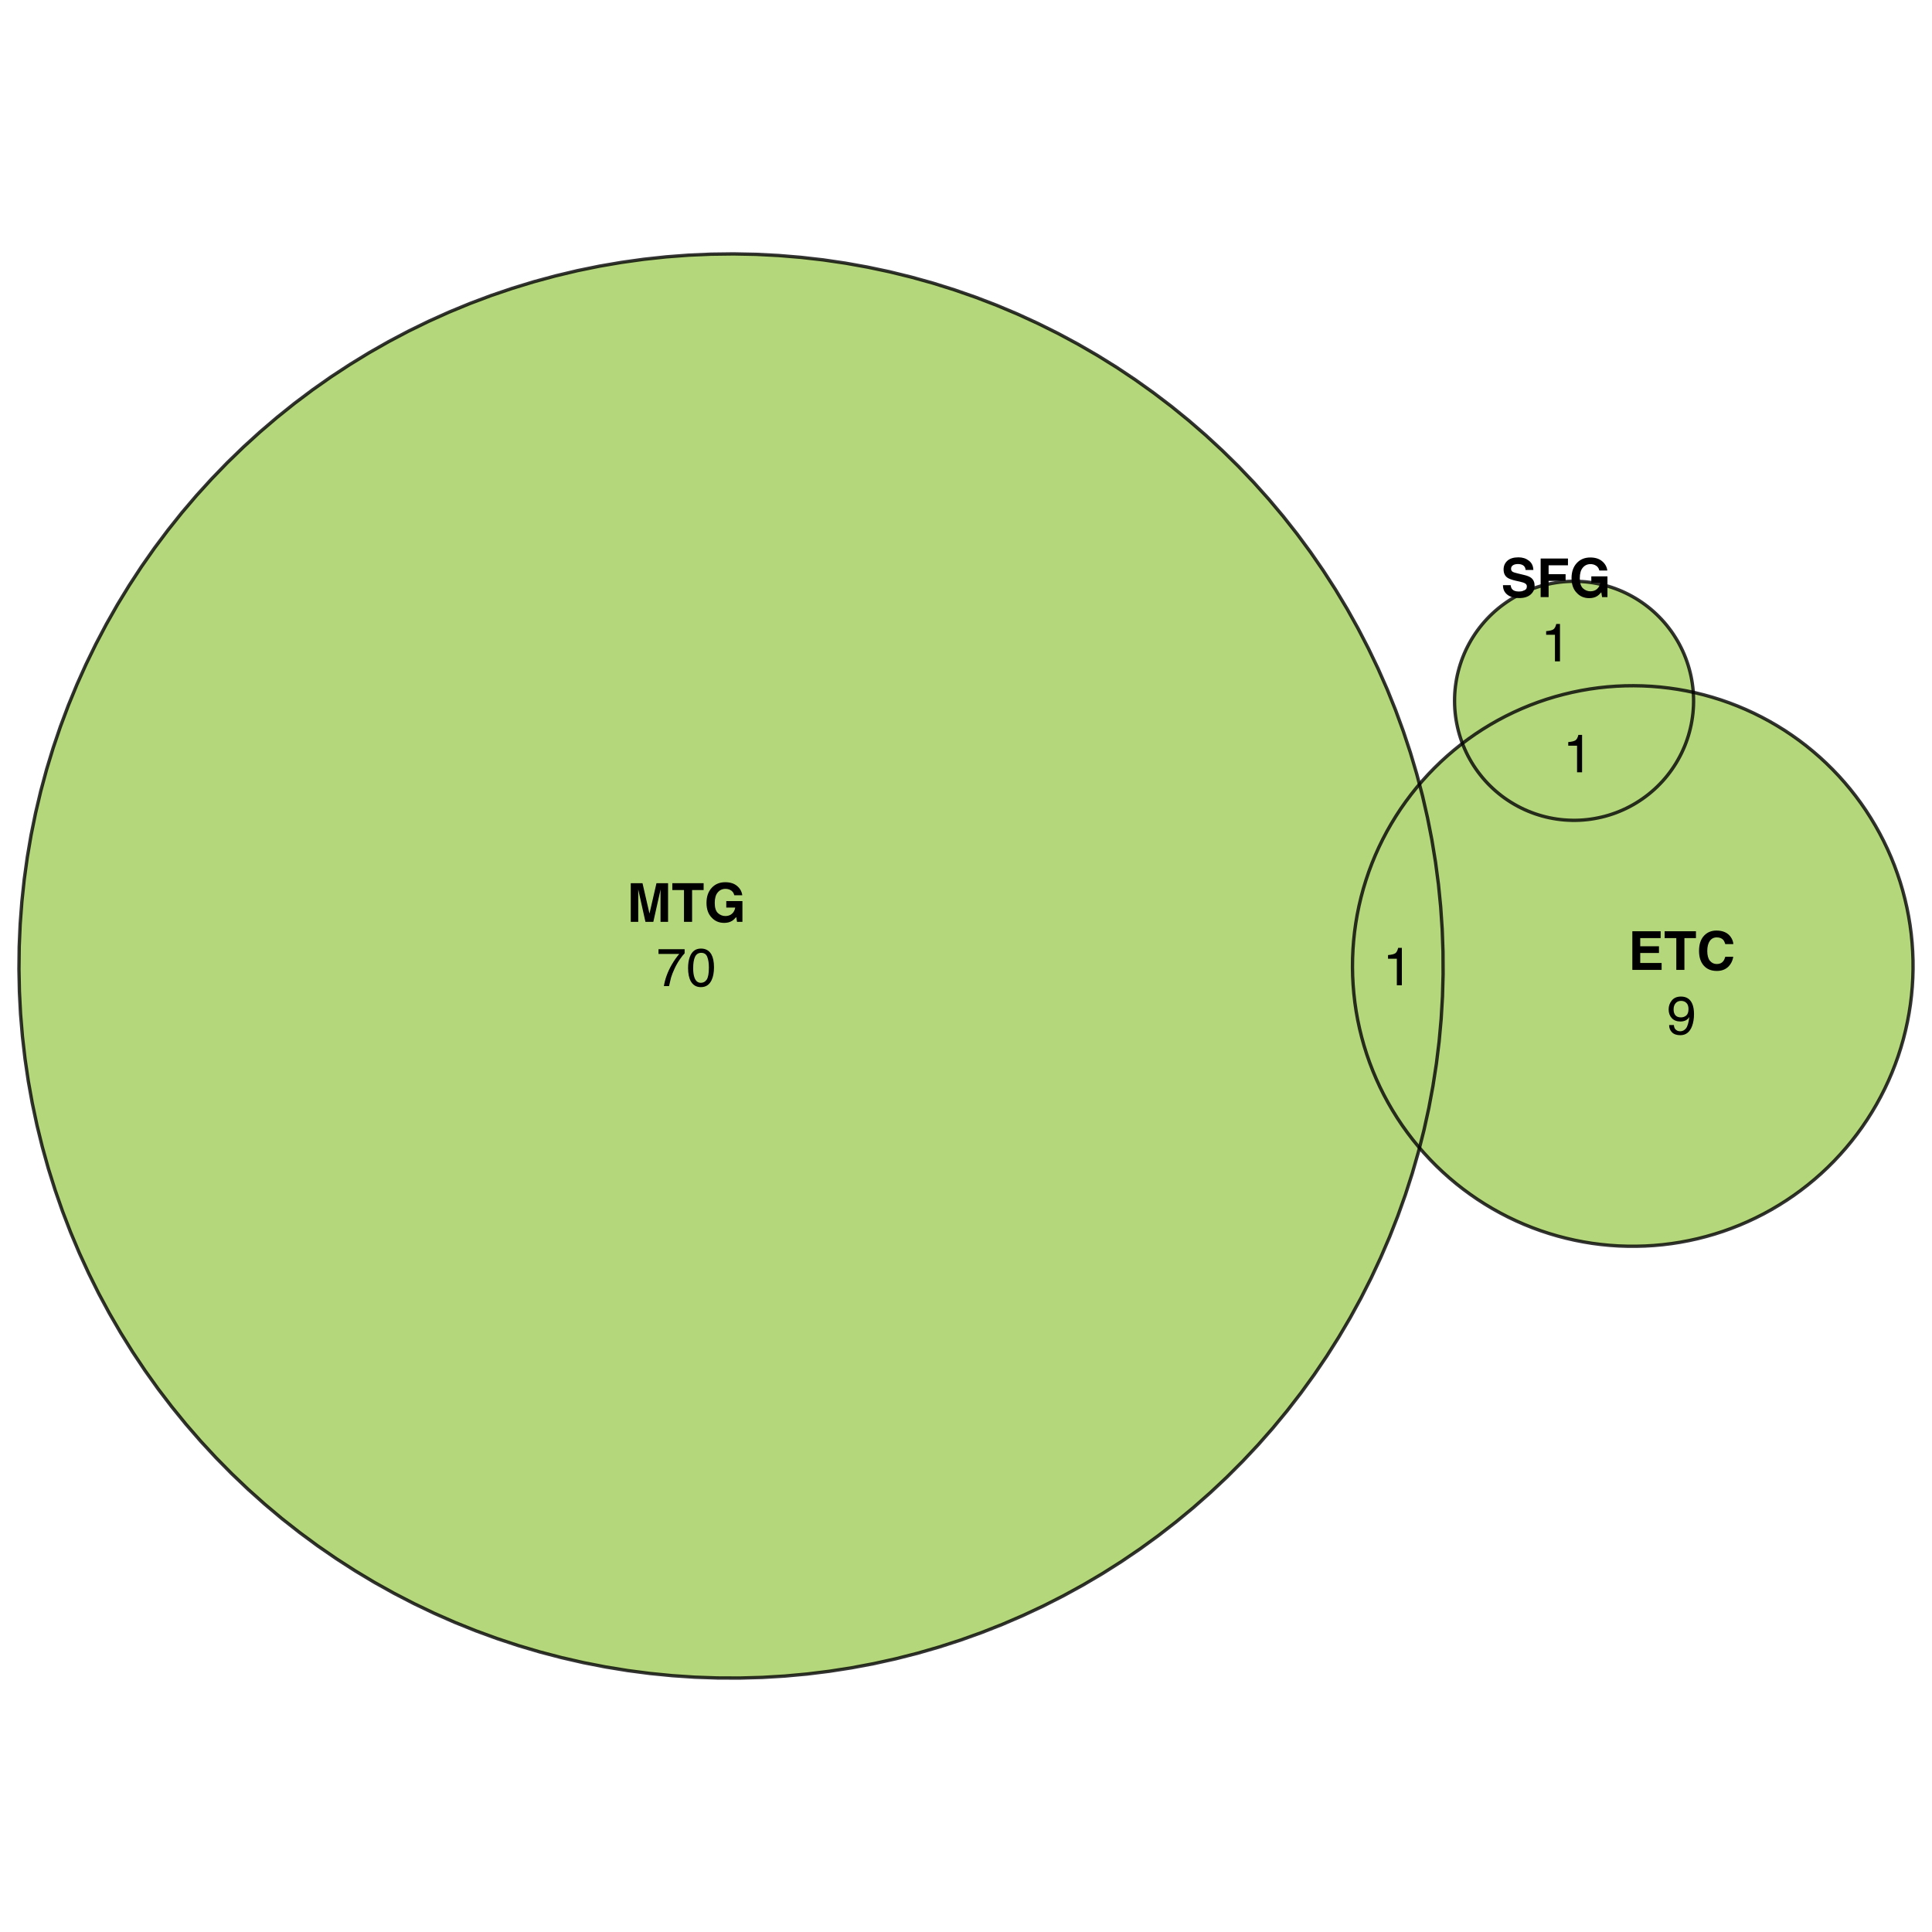 <?xml version="1.0" encoding="UTF-8"?>
<svg xmlns="http://www.w3.org/2000/svg" xmlns:xlink="http://www.w3.org/1999/xlink" width="432pt" height="432pt" viewBox="0 0 432 432" version="1.1">
<defs>
<g>
<symbol overflow="visible" id="glyph0-0">
<path style="stroke:none;" d="M 0.906 -8.641 L 7.859 -8.641 L 7.859 0 L 0.906 0 Z M 6.781 -1.078 L 6.781 -7.562 L 1.984 -7.562 L 1.984 -1.078 Z M 6.781 -1.078 "/>
</symbol>
<symbol overflow="visible" id="glyph0-1">
<path style="stroke:none;" d="M 2.562 0 L 0.891 0 L 0.891 -8.641 L 3.516 -8.641 L 5.078 -1.844 L 6.641 -8.641 L 9.234 -8.641 L 9.234 0 L 7.547 0 L 7.547 -5.844 C 7.547 -6.008 7.547 -6.242 7.547 -6.547 C 7.555 -6.848 7.562 -7.082 7.562 -7.25 L 5.938 0 L 4.172 0 L 2.562 -7.25 C 2.562 -7.082 2.562 -6.848 2.562 -6.547 C 2.562 -6.242 2.562 -6.008 2.562 -5.844 Z M 2.562 0 "/>
</symbol>
<symbol overflow="visible" id="glyph0-2">
<path style="stroke:none;" d="M 7.188 -8.641 L 7.188 -7.109 L 4.609 -7.109 L 4.609 0 L 2.797 0 L 2.797 -7.109 L 0.188 -7.109 L 0.188 -8.641 Z M 7.188 -8.641 "/>
</symbol>
<symbol overflow="visible" id="glyph0-3">
<path style="stroke:none;" d="M 6.219 -0.219 C 5.738 0.082 5.148 0.234 4.453 0.234 C 3.305 0.234 2.367 -0.164 1.641 -0.969 C 0.879 -1.758 0.5 -2.848 0.5 -4.234 C 0.5 -5.629 0.883 -6.75 1.656 -7.594 C 2.426 -8.438 3.441 -8.859 4.703 -8.859 C 5.805 -8.859 6.688 -8.578 7.344 -8.016 C 8.008 -7.461 8.395 -6.77 8.5 -5.938 L 6.719 -5.938 C 6.582 -6.531 6.25 -6.941 5.719 -7.172 C 5.426 -7.305 5.098 -7.375 4.734 -7.375 C 4.035 -7.375 3.461 -7.109 3.016 -6.578 C 2.566 -6.055 2.344 -5.27 2.344 -4.219 C 2.344 -3.156 2.582 -2.398 3.062 -1.953 C 3.551 -1.516 4.102 -1.297 4.719 -1.297 C 5.32 -1.297 5.816 -1.469 6.203 -1.812 C 6.598 -2.164 6.836 -2.625 6.922 -3.188 L 4.922 -3.188 L 4.922 -4.641 L 8.531 -4.641 L 8.531 0 L 7.328 0 L 7.156 -1.078 C 6.801 -0.672 6.488 -0.383 6.219 -0.219 Z M 6.219 -0.219 "/>
</symbol>
<symbol overflow="visible" id="glyph0-4">
<path style="stroke:none;" d="M 6.922 -3.781 L 2.734 -3.781 L 2.734 -1.547 L 7.516 -1.547 L 7.516 0 L 0.969 0 L 0.969 -8.641 L 7.297 -8.641 L 7.297 -7.109 L 2.734 -7.109 L 2.734 -5.281 L 6.922 -5.281 Z M 6.922 -3.781 "/>
</symbol>
<symbol overflow="visible" id="glyph0-5">
<path style="stroke:none;" d="M 7.016 -0.641 C 6.367 -0.055 5.539 0.234 4.531 0.234 C 3.289 0.234 2.316 -0.16 1.609 -0.953 C 0.898 -1.754 0.547 -2.852 0.547 -4.25 C 0.547 -5.758 0.945 -6.922 1.75 -7.734 C 2.457 -8.441 3.352 -8.797 4.438 -8.797 C 5.883 -8.797 6.945 -8.32 7.625 -7.375 C 8 -6.832 8.195 -6.297 8.219 -5.766 L 6.422 -5.766 C 6.297 -6.172 6.145 -6.484 5.969 -6.703 C 5.633 -7.078 5.145 -7.266 4.5 -7.266 C 3.844 -7.266 3.328 -7 2.953 -6.469 C 2.578 -5.938 2.391 -5.188 2.391 -4.219 C 2.391 -3.25 2.586 -2.52 2.984 -2.031 C 3.391 -1.551 3.898 -1.312 4.516 -1.312 C 5.148 -1.312 5.629 -1.52 5.953 -1.938 C 6.141 -2.164 6.297 -2.5 6.422 -2.938 L 8.203 -2.938 C 8.047 -2 7.648 -1.234 7.016 -0.641 Z M 7.016 -0.641 "/>
</symbol>
<symbol overflow="visible" id="glyph0-6">
<path style="stroke:none;" d="M 4.047 -1.25 C 4.473 -1.25 4.82 -1.297 5.094 -1.391 C 5.594 -1.566 5.844 -1.898 5.844 -2.391 C 5.844 -2.672 5.719 -2.891 5.469 -3.047 C 5.219 -3.203 4.828 -3.336 4.297 -3.453 L 3.375 -3.656 C 2.477 -3.863 1.859 -4.086 1.516 -4.328 C 0.93 -4.723 0.641 -5.344 0.641 -6.188 C 0.641 -6.969 0.922 -7.613 1.484 -8.125 C 2.047 -8.633 2.875 -8.891 3.969 -8.891 C 4.875 -8.891 5.645 -8.645 6.281 -8.156 C 6.926 -7.676 7.266 -6.977 7.297 -6.062 L 5.562 -6.062 C 5.531 -6.582 5.305 -6.953 4.891 -7.172 C 4.609 -7.316 4.258 -7.391 3.844 -7.391 C 3.375 -7.391 3 -7.297 2.719 -7.109 C 2.445 -6.922 2.312 -6.66 2.312 -6.328 C 2.312 -6.016 2.445 -5.781 2.719 -5.625 C 2.895 -5.531 3.27 -5.414 3.844 -5.281 L 5.328 -4.922 C 5.984 -4.766 6.477 -4.555 6.812 -4.297 C 7.32 -3.891 7.578 -3.301 7.578 -2.531 C 7.578 -1.738 7.273 -1.082 6.672 -0.562 C 6.066 -0.039 5.219 0.219 4.125 0.219 C 3 0.219 2.113 -0.035 1.469 -0.547 C 0.82 -1.055 0.5 -1.766 0.5 -2.672 L 2.219 -2.672 C 2.27 -2.273 2.379 -1.977 2.547 -1.781 C 2.836 -1.426 3.336 -1.25 4.047 -1.25 Z M 4.047 -1.25 "/>
</symbol>
<symbol overflow="visible" id="glyph0-7">
<path style="stroke:none;" d="M 7.031 -7.109 L 2.703 -7.109 L 2.703 -5.125 L 6.5 -5.125 L 6.5 -3.625 L 2.703 -3.625 L 2.703 0 L 0.922 0 L 0.922 -8.625 L 7.031 -8.625 Z M 7.031 -7.109 "/>
</symbol>
<symbol overflow="visible" id="glyph1-0">
<path style="stroke:none;" d="M 0.391 0 L 0.391 -8.609 L 7.219 -8.609 L 7.219 0 Z M 6.141 -1.078 L 6.141 -7.531 L 1.469 -7.531 L 1.469 -1.078 Z M 6.141 -1.078 "/>
</symbol>
<symbol overflow="visible" id="glyph1-1">
<path style="stroke:none;" d="M 6.281 -8.25 L 6.281 -7.328 C 6.008 -7.066 5.648 -6.613 5.203 -5.969 C 4.754 -5.32 4.359 -4.625 4.016 -3.875 C 3.672 -3.133 3.41 -2.469 3.234 -1.875 C 3.129 -1.488 2.984 -0.863 2.797 0 L 1.641 0 C 1.898 -1.602 2.484 -3.195 3.391 -4.781 C 3.93 -5.707 4.492 -6.508 5.078 -7.188 L 0.438 -7.188 L 0.438 -8.25 Z M 6.281 -8.25 "/>
</symbol>
<symbol overflow="visible" id="glyph1-2">
<path style="stroke:none;" d="M 3.25 -8.391 C 4.332 -8.391 5.117 -7.941 5.609 -7.047 C 5.984 -6.359 6.172 -5.41 6.172 -4.203 C 6.172 -3.066 6 -2.125 5.656 -1.375 C 5.164 -0.301 4.359 0.234 3.234 0.234 C 2.234 0.234 1.484 -0.203 0.984 -1.078 C 0.578 -1.816 0.375 -2.801 0.375 -4.031 C 0.375 -4.977 0.5 -5.797 0.75 -6.484 C 1.207 -7.754 2.039 -8.391 3.25 -8.391 Z M 3.234 -0.734 C 3.785 -0.734 4.223 -0.973 4.547 -1.453 C 4.867 -1.941 5.031 -2.848 5.031 -4.172 C 5.031 -5.117 4.91 -5.898 4.672 -6.516 C 4.441 -7.129 3.988 -7.438 3.312 -7.438 C 2.688 -7.438 2.227 -7.145 1.938 -6.562 C 1.656 -5.977 1.516 -5.117 1.516 -3.984 C 1.516 -3.129 1.609 -2.441 1.797 -1.922 C 2.078 -1.129 2.555 -0.734 3.234 -0.734 Z M 3.234 -0.734 "/>
</symbol>
<symbol overflow="visible" id="glyph1-3">
<path style="stroke:none;" d="M 1.594 -2.031 C 1.625 -1.445 1.848 -1.047 2.266 -0.828 C 2.484 -0.703 2.727 -0.641 3 -0.641 C 3.5 -0.641 3.926 -0.848 4.281 -1.266 C 4.633 -1.691 4.891 -2.547 5.047 -3.828 C 4.805 -3.461 4.516 -3.203 4.172 -3.047 C 3.828 -2.898 3.453 -2.828 3.047 -2.828 C 2.242 -2.828 1.602 -3.078 1.125 -3.578 C 0.656 -4.086 0.422 -4.738 0.422 -5.531 C 0.422 -6.289 0.656 -6.957 1.125 -7.531 C 1.594 -8.113 2.281 -8.406 3.188 -8.406 C 4.406 -8.406 5.25 -7.852 5.719 -6.75 C 5.969 -6.145 6.094 -5.391 6.094 -4.484 C 6.094 -3.453 5.941 -2.539 5.641 -1.75 C 5.129 -0.426 4.258 0.234 3.031 0.234 C 2.219 0.234 1.598 0.02 1.172 -0.406 C 0.742 -0.844 0.531 -1.383 0.531 -2.031 Z M 3.188 -3.75 C 3.613 -3.75 4 -3.883 4.344 -4.156 C 4.688 -4.438 4.859 -4.922 4.859 -5.609 C 4.859 -6.223 4.703 -6.68 4.391 -6.984 C 4.078 -7.285 3.68 -7.438 3.203 -7.438 C 2.691 -7.438 2.285 -7.266 1.984 -6.922 C 1.68 -6.578 1.531 -6.113 1.531 -5.531 C 1.531 -4.988 1.66 -4.555 1.922 -4.234 C 2.191 -3.91 2.613 -3.75 3.188 -3.75 Z M 3.188 -3.75 "/>
</symbol>
<symbol overflow="visible" id="glyph1-4">
<path style="stroke:none;" d="M 1.156 -5.938 L 1.156 -6.75 C 1.914 -6.82 2.441 -6.945 2.734 -7.125 C 3.035 -7.301 3.266 -7.711 3.422 -8.359 L 4.25 -8.359 L 4.25 0 L 3.125 0 L 3.125 -5.938 Z M 1.156 -5.938 "/>
</symbol>
</g>
</defs>
<g id="surface3276">
<rect x="0" y="0" width="432" height="432" style="fill:rgb(100%,100%,100%);fill-opacity:1;stroke:none;"/>
<path style=" stroke:none;fill-rule:nonzero;fill:rgb(63.529%,80.392%,35.294%);fill-opacity:0.8;" d="M 170.438 375.074 L 175.457 374.773 L 180.465 374.316 L 185.453 373.699 L 190.422 372.926 L 195.359 372 L 200.27 370.914 L 205.141 369.676 L 209.973 368.281 L 214.758 366.738 L 219.488 365.043 L 224.168 363.199 L 228.781 361.211 L 233.336 359.078 L 237.816 356.801 L 242.223 354.383 L 246.555 351.828 L 250.801 349.137 L 254.961 346.312 L 259.027 343.359 L 263 340.277 L 266.875 337.074 L 270.645 333.75 L 274.309 330.309 L 277.863 326.75 L 281.301 323.086 L 284.621 319.312 L 287.824 315.434 L 290.902 311.461 L 293.852 307.387 L 296.672 303.227 L 299.359 298.977 L 301.91 294.648 L 304.324 290.238 L 306.598 285.754 L 308.727 281.199 L 310.715 276.582 L 312.551 271.902 L 314.242 267.168 L 315.781 262.383 L 317.172 257.551 L 317.398 256.652 L 317.117 256.328 L 315.867 254.793 L 314.668 253.219 L 313.516 251.609 L 312.418 249.961 L 311.371 248.281 L 310.379 246.57 L 309.441 244.828 L 308.559 243.059 L 307.734 241.258 L 306.965 239.438 L 306.254 237.59 L 305.602 235.723 L 305.008 233.832 L 304.477 231.926 L 304.004 230.008 L 303.59 228.07 L 303.242 226.125 L 302.953 224.164 L 302.727 222.199 L 302.562 220.227 L 302.457 218.25 L 302.418 216.273 L 302.441 214.297 L 302.527 212.316 L 302.676 210.344 L 302.883 208.379 L 303.156 206.418 L 303.488 204.465 L 303.883 202.527 L 304.34 200.602 L 304.855 198.691 L 305.434 196.801 L 306.066 194.926 L 306.762 193.074 L 307.516 191.242 L 308.324 189.438 L 309.191 187.66 L 310.113 185.906 L 311.094 184.188 L 312.125 182.5 L 313.207 180.844 L 314.344 179.223 L 315.531 177.641 L 316.766 176.094 L 317.395 175.355 L 316.801 173.109 L 315.371 168.289 L 313.789 163.516 L 312.059 158.797 L 310.18 154.137 L 308.152 149.535 L 305.98 145 L 303.668 140.535 L 301.219 136.148 L 298.629 131.84 L 295.902 127.613 L 293.047 123.477 L 290.062 119.434 L 286.949 115.484 L 283.715 111.637 L 280.363 107.891 L 276.891 104.254 L 273.305 100.73 L 269.613 97.32 L 265.812 94.027 L 261.91 90.855 L 257.91 87.812 L 253.816 84.895 L 249.633 82.105 L 245.363 79.453 L 241.012 76.938 L 236.586 74.559 L 232.082 72.32 L 227.512 70.223 L 222.879 68.273 L 218.188 66.473 L 213.438 64.82 L 208.641 63.316 L 203.797 61.969 L 198.914 60.77 L 193.996 59.73 L 189.051 58.844 L 184.074 58.113 L 179.082 57.543 L 174.07 57.129 L 169.051 56.871 L 164.023 56.773 L 158.996 56.836 L 153.973 57.055 L 148.961 57.434 L 143.965 57.973 L 138.984 58.668 L 134.031 59.516 L 129.105 60.523 L 124.215 61.688 L 119.363 63.004 L 114.555 64.473 L 109.793 66.09 L 105.09 67.859 L 100.441 69.777 L 95.855 71.84 L 91.34 74.043 L 86.895 76.391 L 82.523 78.879 L 78.238 81.504 L 74.031 84.258 L 69.918 87.148 L 65.898 90.164 L 61.973 93.309 L 58.152 96.574 L 54.434 99.957 L 50.824 103.457 L 47.328 107.07 L 43.945 110.789 L 40.684 114.613 L 37.547 118.543 L 34.531 122.566 L 31.648 126.68 L 28.895 130.887 L 26.273 135.176 L 23.789 139.547 L 21.445 143.996 L 19.242 148.516 L 17.184 153.102 L 15.273 157.75 L 13.508 162.457 L 11.891 167.219 L 10.426 172.027 L 9.117 176.879 L 7.957 181.773 L 6.953 186.699 L 6.109 191.652 L 5.418 196.633 L 4.887 201.633 L 4.512 206.645 L 4.293 211.668 L 4.238 216.695 L 4.34 221.723 L 4.598 226.742 L 5.016 231.75 L 5.594 236.746 L 6.324 241.719 L 7.215 246.668 L 8.262 251.582 L 9.465 256.465 L 10.816 261.305 L 12.324 266.102 L 13.98 270.848 L 15.785 275.539 L 17.738 280.172 L 19.84 284.742 L 22.078 289.242 L 24.461 293.668 L 26.984 298.016 L 29.641 302.285 L 32.43 306.465 L 35.352 310.559 L 38.402 314.555 L 41.574 318.453 L 44.871 322.25 L 48.285 325.941 L 51.812 329.523 L 55.449 332.988 L 59.199 336.34 L 63.047 339.574 L 67 342.68 L 71.047 345.664 L 75.188 348.516 L 79.414 351.238 L 83.727 353.824 L 88.117 356.27 L 92.582 358.578 L 97.117 360.746 L 101.719 362.77 L 106.383 364.645 L 111.105 366.371 L 115.879 367.949 L 120.699 369.375 L 125.562 370.648 L 130.461 371.77 L 135.398 372.734 L 140.359 373.543 L 145.344 374.191 L 150.348 374.684 L 155.363 375.02 L 160.387 375.195 L 165.414 375.215 Z M 170.438 375.074 "/>
<path style=" stroke:none;fill-rule:nonzero;fill:rgb(63.529%,80.392%,35.294%);fill-opacity:0.8;" d="M 367.836 278.613 L 369.812 278.496 L 371.785 278.316 L 373.746 278.074 L 375.703 277.77 L 377.648 277.402 L 379.578 276.977 L 381.496 276.488 L 383.398 275.941 L 385.281 275.332 L 387.145 274.664 L 388.984 273.941 L 390.801 273.156 L 392.594 272.316 L 394.359 271.422 L 396.094 270.469 L 397.797 269.461 L 399.469 268.402 L 401.105 267.293 L 402.707 266.129 L 404.27 264.918 L 405.797 263.656 L 407.281 262.348 L 408.723 260.992 L 410.121 259.594 L 411.473 258.148 L 412.781 256.664 L 414.043 255.137 L 415.254 253.574 L 416.414 251.973 L 417.523 250.332 L 418.582 248.66 L 419.586 246.957 L 420.535 245.219 L 421.43 243.457 L 422.27 241.664 L 423.051 239.844 L 423.773 238.004 L 424.441 236.141 L 425.047 234.258 L 425.594 232.355 L 426.078 230.438 L 426.504 228.504 L 426.867 226.559 L 427.172 224.605 L 427.41 222.641 L 427.59 220.668 L 427.707 218.695 L 427.762 216.715 L 427.754 214.738 L 427.68 212.758 L 427.547 210.785 L 427.352 208.816 L 427.094 206.855 L 426.773 204.902 L 426.395 202.961 L 425.949 201.031 L 425.449 199.117 L 424.887 197.219 L 424.262 195.344 L 423.582 193.484 L 422.84 191.648 L 422.043 189.84 L 421.188 188.055 L 420.277 186.297 L 419.312 184.57 L 418.293 182.875 L 417.223 181.211 L 416.098 179.582 L 414.922 177.988 L 413.699 176.438 L 412.426 174.922 L 411.105 173.445 L 409.738 172.016 L 408.328 170.629 L 406.875 169.285 L 405.379 167.992 L 403.844 166.742 L 402.27 165.543 L 400.656 164.395 L 399.012 163.297 L 397.328 162.254 L 395.617 161.262 L 393.875 160.328 L 392.102 159.445 L 390.301 158.621 L 388.48 157.855 L 386.633 157.145 L 384.762 156.492 L 382.875 155.902 L 380.969 155.371 L 379.047 154.898 L 378.617 154.809 L 378.652 155.32 L 378.684 156.164 L 378.688 157.008 L 378.664 157.852 L 378.613 158.691 L 378.539 159.535 L 378.434 160.371 L 378.305 161.203 L 378.152 162.035 L 377.969 162.859 L 377.762 163.676 L 377.531 164.488 L 377.27 165.289 L 376.988 166.086 L 376.68 166.871 L 376.344 167.645 L 375.988 168.41 L 375.605 169.16 L 375.199 169.902 L 374.773 170.629 L 374.32 171.344 L 373.848 172.039 L 373.352 172.723 L 372.836 173.391 L 372.301 174.043 L 371.742 174.676 L 371.164 175.289 L 370.57 175.887 L 369.953 176.465 L 369.32 177.023 L 368.672 177.562 L 368.004 178.078 L 367.32 178.574 L 366.621 179.047 L 365.91 179.5 L 365.184 179.93 L 364.445 180.332 L 363.691 180.715 L 362.926 181.074 L 362.152 181.406 L 361.367 181.719 L 360.574 182 L 359.77 182.262 L 358.961 182.496 L 358.141 182.703 L 357.316 182.883 L 356.488 183.039 L 355.656 183.172 L 354.816 183.273 L 353.977 183.352 L 353.137 183.402 L 352.293 183.426 L 351.449 183.422 L 350.605 183.391 L 349.762 183.336 L 348.922 183.254 L 348.086 183.145 L 347.254 183.008 L 346.426 182.848 L 345.602 182.66 L 344.789 182.445 L 343.977 182.203 L 343.176 181.941 L 342.383 181.648 L 341.602 181.336 L 340.828 180.996 L 340.066 180.633 L 339.32 180.246 L 338.582 179.832 L 337.859 179.398 L 337.148 178.941 L 336.453 178.465 L 335.773 177.965 L 335.113 177.441 L 334.465 176.898 L 333.836 176.336 L 333.227 175.754 L 332.633 175.156 L 332.059 174.535 L 331.508 173.898 L 330.977 173.242 L 330.465 172.574 L 329.973 171.887 L 329.504 171.184 L 329.059 170.469 L 328.637 169.738 L 328.234 168.996 L 327.859 168.238 L 327.508 167.473 L 327.18 166.695 L 327.004 166.234 L 326.688 166.469 L 325.145 167.707 L 323.641 168.992 L 322.176 170.324 L 320.758 171.703 L 319.379 173.125 L 318.051 174.59 L 317.395 175.355 L 318.082 177.973 L 319.203 182.871 L 320.172 187.805 L 320.984 192.766 L 321.641 197.75 L 322.137 202.75 L 322.477 207.77 L 322.656 212.793 L 322.68 217.82 L 322.543 222.844 L 322.246 227.863 L 321.793 232.871 L 321.18 237.859 L 320.41 242.828 L 319.488 247.77 L 318.406 252.68 L 317.398 256.652 L 318.414 257.82 L 319.758 259.273 L 321.145 260.684 L 322.578 262.047 L 324.051 263.367 L 325.566 264.641 L 327.121 265.863 L 328.715 267.035 L 330.344 268.16 L 332.008 269.23 L 333.707 270.25 L 335.434 271.211 L 337.191 272.121 L 338.977 272.973 L 340.789 273.77 L 342.625 274.508 L 344.484 275.188 L 346.363 275.809 L 348.258 276.371 L 350.172 276.871 L 352.102 277.312 L 354.043 277.691 L 355.996 278.012 L 357.961 278.266 L 359.93 278.461 L 361.902 278.594 L 363.883 278.66 L 365.859 278.668 Z M 367.836 278.613 "/>
<path style=" stroke:none;fill-rule:nonzero;fill:rgb(63.529%,80.392%,35.294%);fill-opacity:0.8;" d="M 328.273 165.281 L 329.891 164.145 L 331.547 163.059 L 333.234 162.027 L 334.953 161.047 L 336.703 160.125 L 338.48 159.258 L 340.285 158.445 L 342.113 157.691 L 343.969 156.992 L 345.84 156.355 L 347.734 155.777 L 349.645 155.262 L 351.566 154.805 L 353.508 154.406 L 355.457 154.07 L 357.418 153.797 L 359.383 153.586 L 361.355 153.438 L 363.336 153.352 L 365.312 153.328 L 367.289 153.367 L 369.266 153.465 L 371.238 153.629 L 373.207 153.855 L 375.164 154.141 L 377.109 154.488 L 378.617 154.809 L 378.598 154.48 L 378.512 153.641 L 378.402 152.801 L 378.266 151.969 L 378.105 151.141 L 377.914 150.32 L 377.699 149.504 L 377.461 148.695 L 377.195 147.895 L 376.906 147.102 L 376.59 146.32 L 376.25 145.547 L 375.883 144.785 L 375.496 144.035 L 375.086 143.301 L 374.648 142.578 L 374.191 141.867 L 373.715 141.172 L 373.211 140.496 L 372.691 139.832 L 372.148 139.188 L 371.586 138.559 L 371 137.949 L 370.398 137.355 L 369.781 136.785 L 369.145 136.23 L 368.488 135.699 L 367.816 135.188 L 367.129 134.699 L 366.426 134.23 L 365.711 133.785 L 364.98 133.363 L 364.238 132.965 L 363.48 132.586 L 362.715 132.234 L 361.938 131.91 L 361.148 131.605 L 360.352 131.328 L 359.547 131.078 L 358.734 130.852 L 357.914 130.648 L 357.09 130.473 L 356.258 130.324 L 355.426 130.203 L 354.586 130.105 L 353.746 130.039 L 352.902 129.996 L 352.059 129.98 L 351.215 129.988 L 350.371 130.027 L 349.531 130.09 L 348.691 130.18 L 347.855 130.297 L 347.023 130.438 L 346.199 130.609 L 345.379 130.805 L 344.562 131.023 L 343.754 131.27 L 342.957 131.543 L 342.168 131.84 L 341.387 132.16 L 340.617 132.508 L 339.859 132.879 L 339.113 133.27 L 338.379 133.688 L 337.66 134.129 L 336.953 134.59 L 336.266 135.078 L 335.59 135.582 L 334.93 136.109 L 334.289 136.656 L 333.664 137.227 L 333.059 137.812 L 332.473 138.418 L 331.906 139.043 L 331.359 139.688 L 330.832 140.344 L 330.324 141.02 L 329.84 141.711 L 329.379 142.418 L 328.938 143.137 L 328.523 143.871 L 328.129 144.617 L 327.758 145.375 L 327.414 146.145 L 327.094 146.926 L 326.797 147.715 L 326.527 148.516 L 326.281 149.32 L 326.059 150.137 L 325.863 150.957 L 325.695 151.785 L 325.555 152.617 L 325.438 153.453 L 325.348 154.289 L 325.285 155.133 L 325.25 155.977 L 325.242 156.82 L 325.258 157.664 L 325.301 158.504 L 325.371 159.348 L 325.469 160.184 L 325.59 161.02 L 325.742 161.848 L 325.918 162.676 L 326.117 163.492 L 326.344 164.305 L 326.598 165.113 L 326.875 165.906 L 327.004 166.234 Z M 328.273 165.281 "/>
<path style=" stroke:none;fill-rule:nonzero;fill:rgb(63.529%,80.392%,35.294%);fill-opacity:0.8;" d="M 318.406 252.68 L 319.488 247.77 L 320.41 242.828 L 321.18 237.859 L 321.793 232.871 L 322.246 227.863 L 322.543 222.844 L 322.68 217.82 L 322.656 212.793 L 322.477 207.77 L 322.137 202.75 L 321.641 197.75 L 320.984 192.766 L 320.172 187.805 L 319.203 182.871 L 318.082 177.973 L 317.395 175.355 L 316.766 176.094 L 315.531 177.641 L 314.344 179.223 L 313.207 180.844 L 312.125 182.5 L 311.094 184.188 L 310.113 185.906 L 309.191 187.66 L 308.324 189.438 L 307.516 191.242 L 306.762 193.074 L 306.066 194.926 L 305.434 196.801 L 304.855 198.691 L 304.34 200.602 L 303.883 202.527 L 303.488 204.465 L 303.156 206.418 L 302.883 208.379 L 302.676 210.344 L 302.527 212.316 L 302.441 214.297 L 302.418 216.273 L 302.457 218.25 L 302.562 220.227 L 302.727 222.199 L 302.953 224.164 L 303.242 226.125 L 303.59 228.07 L 304.004 230.008 L 304.477 231.926 L 305.008 233.832 L 305.602 235.723 L 306.254 237.59 L 306.965 239.438 L 307.734 241.258 L 308.559 243.059 L 309.441 244.828 L 310.379 246.57 L 311.371 248.281 L 312.418 249.961 L 313.516 251.609 L 314.668 253.219 L 315.867 254.793 L 317.117 256.328 L 317.398 256.652 Z M 318.406 252.68 "/>
<path style=" stroke:none;fill-rule:nonzero;fill:rgb(63.529%,80.392%,35.294%);fill-opacity:0.8;" d="M 353.137 183.402 L 353.977 183.352 L 354.816 183.273 L 355.656 183.172 L 356.488 183.039 L 357.316 182.883 L 358.141 182.703 L 358.961 182.496 L 359.77 182.262 L 360.574 182 L 361.367 181.719 L 362.152 181.406 L 362.926 181.074 L 363.691 180.715 L 364.445 180.332 L 365.184 179.93 L 365.91 179.5 L 366.621 179.047 L 367.32 178.574 L 368.004 178.078 L 368.672 177.562 L 369.32 177.023 L 369.953 176.465 L 370.57 175.887 L 371.164 175.289 L 371.742 174.676 L 372.301 174.043 L 372.836 173.391 L 373.352 172.723 L 373.848 172.039 L 374.32 171.344 L 374.773 170.629 L 375.199 169.902 L 375.605 169.16 L 375.988 168.41 L 376.344 167.645 L 376.68 166.871 L 376.988 166.086 L 377.27 165.289 L 377.531 164.488 L 377.762 163.676 L 377.969 162.859 L 378.152 162.035 L 378.305 161.203 L 378.434 160.371 L 378.539 159.535 L 378.613 158.691 L 378.664 157.852 L 378.688 157.008 L 378.684 156.164 L 378.652 155.32 L 378.617 154.809 L 377.109 154.488 L 375.164 154.141 L 373.207 153.855 L 371.238 153.629 L 369.266 153.465 L 367.289 153.367 L 365.312 153.328 L 363.336 153.352 L 361.355 153.438 L 359.383 153.586 L 357.418 153.797 L 355.457 154.07 L 353.508 154.406 L 351.566 154.805 L 349.645 155.262 L 347.734 155.777 L 345.84 156.355 L 343.969 156.992 L 342.113 157.691 L 340.285 158.445 L 338.48 159.258 L 336.703 160.125 L 334.953 161.047 L 333.234 162.027 L 331.547 163.059 L 329.891 164.145 L 328.273 165.281 L 327.004 166.234 L 327.18 166.695 L 327.508 167.473 L 327.859 168.238 L 328.234 168.996 L 328.637 169.738 L 329.059 170.469 L 329.504 171.184 L 329.973 171.887 L 330.465 172.574 L 330.977 173.242 L 331.508 173.898 L 332.059 174.535 L 332.633 175.156 L 333.227 175.754 L 333.836 176.336 L 334.465 176.898 L 335.113 177.441 L 335.773 177.965 L 336.453 178.465 L 337.148 178.941 L 337.859 179.398 L 338.582 179.832 L 339.32 180.246 L 340.066 180.633 L 340.828 180.996 L 341.602 181.336 L 342.383 181.648 L 343.176 181.941 L 343.977 182.203 L 344.789 182.445 L 345.602 182.66 L 346.426 182.848 L 347.254 183.008 L 348.086 183.145 L 348.922 183.254 L 349.762 183.336 L 350.605 183.391 L 351.449 183.422 L 352.293 183.426 Z M 353.137 183.402 "/>
<path style="fill:none;stroke-width:0.75;stroke-linecap:round;stroke-linejoin:round;stroke:rgb(0%,0%,0%);stroke-opacity:0.8;stroke-miterlimit:10;" d="M 5.594 236.746 L 6.324 241.719 L 7.215 246.668 L 8.262 251.582 L 9.465 256.465 L 10.816 261.305 L 12.324 266.102 L 13.98 270.848 L 15.785 275.539 L 17.738 280.172 L 19.84 284.742 L 22.078 289.242 L 24.461 293.668 L 26.984 298.016 L 29.641 302.285 L 32.43 306.465 L 35.352 310.559 L 38.402 314.555 L 41.574 318.453 L 44.871 322.25 L 48.285 325.941 L 51.812 329.523 L 55.449 332.988 L 59.199 336.34 L 63.047 339.574 L 67 342.68 L 71.047 345.664 L 75.188 348.516 L 79.414 351.238 L 83.727 353.824 L 88.117 356.27 L 92.582 358.578 L 97.117 360.746 L 101.719 362.77 L 106.383 364.645 L 111.105 366.371 L 115.879 367.949 L 120.699 369.375 L 125.562 370.648 L 130.461 371.77 L 135.398 372.734 L 140.359 373.543 L 145.344 374.191 L 150.348 374.684 L 155.363 375.02 L 160.387 375.195 L 165.414 375.215 L 170.438 375.074 L 175.457 374.773 L 180.465 374.316 L 185.453 373.699 L 190.422 372.926 L 195.359 372 L 200.27 370.914 L 205.141 369.676 L 209.973 368.281 L 214.758 366.738 L 219.488 365.043 L 224.168 363.199 L 228.781 361.211 L 233.336 359.078 L 237.816 356.801 L 242.223 354.383 L 246.555 351.828 L 250.801 349.137 L 254.961 346.312 L 259.027 343.359 L 263 340.277 L 266.875 337.074 L 270.645 333.75 L 274.309 330.309 L 277.863 326.75 L 281.301 323.086 L 284.621 319.312 L 287.824 315.434 L 290.902 311.461 L 293.852 307.387 L 296.672 303.227 L 299.359 298.977 L 301.91 294.648 L 304.324 290.238 L 306.598 285.754 L 308.727 281.199 L 310.715 276.582 L 312.551 271.902 L 314.242 267.168 L 315.781 262.383 L 317.172 257.551 L 318.406 252.68 L 319.488 247.77 L 320.41 242.828 L 321.18 237.859 L 321.793 232.871 L 322.246 227.863 L 322.543 222.844 L 322.68 217.82 L 322.656 212.793 L 322.477 207.77 L 322.137 202.75 L 321.641 197.75 L 320.984 192.766 L 320.172 187.805 L 319.203 182.871 L 318.082 177.973 L 316.801 173.109 L 315.371 168.289 L 313.789 163.516 L 312.059 158.797 L 310.18 154.137 L 308.152 149.535 L 305.98 145 L 303.668 140.535 L 301.219 136.148 L 298.629 131.84 L 295.902 127.613 L 293.047 123.477 L 290.062 119.434 L 286.949 115.484 L 283.715 111.637 L 280.363 107.891 L 276.891 104.254 L 273.305 100.73 L 269.613 97.32 L 265.812 94.027 L 261.91 90.855 L 257.91 87.812 L 253.816 84.895 L 249.633 82.105 L 245.363 79.453 L 241.012 76.938 L 236.586 74.559 L 232.082 72.32 L 227.512 70.223 L 222.879 68.273 L 218.188 66.473 L 213.438 64.82 L 208.641 63.316 L 203.797 61.969 L 198.914 60.77 L 193.996 59.73 L 189.051 58.844 L 184.074 58.113 L 179.082 57.543 L 174.07 57.129 L 169.051 56.871 L 164.023 56.773 L 158.996 56.836 L 153.973 57.055 L 148.961 57.434 L 143.965 57.973 L 138.984 58.668 L 134.031 59.516 L 129.105 60.523 L 124.215 61.688 L 119.363 63.004 L 114.555 64.473 L 109.793 66.09 L 105.09 67.859 L 100.441 69.777 L 95.855 71.84 L 91.34 74.043 L 86.895 76.391 L 82.523 78.879 L 78.238 81.504 L 74.031 84.258 L 69.918 87.148 L 65.898 90.164 L 61.973 93.309 L 58.152 96.574 L 54.434 99.957 L 50.824 103.457 L 47.328 107.07 L 43.945 110.789 L 40.684 114.613 L 37.547 118.543 L 34.531 122.566 L 31.648 126.68 L 28.895 130.887 L 26.273 135.176 L 23.789 139.547 L 21.445 143.996 L 19.242 148.516 L 17.184 153.102 L 15.273 157.75 L 13.508 162.457 L 11.891 167.219 L 10.426 172.027 L 9.117 176.879 L 7.957 181.773 L 6.953 186.699 L 6.109 191.652 L 5.418 196.633 L 4.887 201.633 L 4.512 206.645 L 4.293 211.668 L 4.238 216.695 L 4.34 221.723 L 4.598 226.742 L 5.016 231.75 L 5.594 236.746 "/>
<path style="fill:none;stroke-width:0.75;stroke-linecap:round;stroke-linejoin:round;stroke:rgb(0%,0%,0%);stroke-opacity:0.8;stroke-miterlimit:10;" d="M 302.953 224.164 L 303.242 226.125 L 303.59 228.07 L 304.004 230.008 L 304.477 231.926 L 305.008 233.832 L 305.602 235.723 L 306.254 237.59 L 306.965 239.438 L 307.734 241.258 L 308.559 243.059 L 309.441 244.828 L 310.379 246.57 L 311.371 248.281 L 312.418 249.961 L 313.516 251.609 L 314.668 253.219 L 315.867 254.793 L 317.117 256.328 L 318.414 257.82 L 319.758 259.273 L 321.145 260.684 L 322.578 262.047 L 324.051 263.367 L 325.566 264.641 L 327.121 265.863 L 328.715 267.035 L 330.344 268.16 L 332.008 269.23 L 333.707 270.25 L 335.434 271.211 L 337.191 272.121 L 338.977 272.973 L 340.789 273.77 L 342.625 274.508 L 344.484 275.188 L 346.363 275.809 L 348.258 276.371 L 350.172 276.871 L 352.102 277.312 L 354.043 277.691 L 355.996 278.012 L 357.961 278.266 L 359.93 278.461 L 361.902 278.594 L 363.883 278.66 L 365.859 278.668 L 367.836 278.613 L 369.812 278.496 L 371.785 278.316 L 373.746 278.074 L 375.703 277.77 L 377.648 277.402 L 379.578 276.977 L 381.496 276.488 L 383.398 275.941 L 385.281 275.332 L 387.145 274.664 L 388.984 273.941 L 390.801 273.156 L 392.594 272.316 L 394.359 271.422 L 396.094 270.469 L 397.797 269.461 L 399.469 268.402 L 401.105 267.293 L 402.707 266.129 L 404.27 264.918 L 405.797 263.656 L 407.281 262.348 L 408.723 260.992 L 410.121 259.594 L 411.473 258.148 L 412.781 256.664 L 414.043 255.137 L 415.254 253.574 L 416.414 251.973 L 417.523 250.332 L 418.582 248.66 L 419.586 246.957 L 420.535 245.219 L 421.43 243.457 L 422.27 241.664 L 423.051 239.844 L 423.773 238.004 L 424.441 236.141 L 425.047 234.258 L 425.594 232.355 L 426.078 230.438 L 426.504 228.504 L 426.867 226.559 L 427.172 224.605 L 427.41 222.641 L 427.59 220.668 L 427.707 218.695 L 427.762 216.715 L 427.754 214.738 L 427.68 212.758 L 427.547 210.785 L 427.352 208.816 L 427.094 206.855 L 426.773 204.902 L 426.395 202.961 L 425.949 201.031 L 425.449 199.117 L 424.887 197.219 L 424.262 195.344 L 423.582 193.484 L 422.84 191.648 L 422.043 189.84 L 421.188 188.055 L 420.277 186.297 L 419.312 184.57 L 418.293 182.875 L 417.223 181.211 L 416.098 179.582 L 414.922 177.988 L 413.699 176.438 L 412.426 174.922 L 411.105 173.445 L 409.738 172.016 L 408.328 170.629 L 406.875 169.285 L 405.379 167.992 L 403.844 166.742 L 402.27 165.543 L 400.656 164.395 L 399.012 163.297 L 397.328 162.254 L 395.617 161.262 L 393.875 160.328 L 392.102 159.445 L 390.301 158.621 L 388.48 157.855 L 386.633 157.145 L 384.762 156.492 L 382.875 155.902 L 380.969 155.371 L 379.047 154.898 L 377.109 154.488 L 375.164 154.141 L 373.207 153.855 L 371.238 153.629 L 369.266 153.465 L 367.289 153.367 L 365.312 153.328 L 363.336 153.352 L 361.355 153.438 L 359.383 153.586 L 357.418 153.797 L 355.457 154.07 L 353.508 154.406 L 351.566 154.805 L 349.645 155.262 L 347.734 155.777 L 345.84 156.355 L 343.969 156.992 L 342.113 157.691 L 340.285 158.445 L 338.48 159.258 L 336.703 160.125 L 334.953 161.047 L 333.234 162.027 L 331.547 163.059 L 329.891 164.145 L 328.273 165.281 L 326.688 166.469 L 325.145 167.707 L 323.641 168.992 L 322.176 170.324 L 320.758 171.703 L 319.379 173.125 L 318.051 174.59 L 316.766 176.094 L 315.531 177.641 L 314.344 179.223 L 313.207 180.844 L 312.125 182.5 L 311.094 184.188 L 310.113 185.906 L 309.191 187.66 L 308.324 189.438 L 307.516 191.242 L 306.762 193.074 L 306.066 194.926 L 305.434 196.801 L 304.855 198.691 L 304.34 200.602 L 303.883 202.527 L 303.488 204.465 L 303.156 206.418 L 302.883 208.379 L 302.676 210.344 L 302.527 212.316 L 302.441 214.297 L 302.418 216.273 L 302.457 218.25 L 302.562 220.227 L 302.727 222.199 L 302.953 224.164 "/>
<path style="fill:none;stroke-width:0.75;stroke-linecap:round;stroke-linejoin:round;stroke:rgb(0%,0%,0%);stroke-opacity:0.8;stroke-miterlimit:10;" d="M 325.469 160.184 L 325.59 161.02 L 325.742 161.848 L 325.918 162.676 L 326.117 163.492 L 326.344 164.305 L 326.598 165.113 L 326.875 165.906 L 327.18 166.695 L 327.508 167.473 L 327.859 168.238 L 328.234 168.996 L 328.637 169.738 L 329.059 170.469 L 329.504 171.184 L 329.973 171.887 L 330.465 172.574 L 330.977 173.242 L 331.508 173.898 L 332.059 174.535 L 332.633 175.156 L 333.227 175.754 L 333.836 176.336 L 334.465 176.898 L 335.113 177.441 L 335.773 177.965 L 336.453 178.465 L 337.148 178.941 L 337.859 179.398 L 338.582 179.832 L 339.32 180.246 L 340.066 180.633 L 340.828 180.996 L 341.602 181.336 L 342.383 181.648 L 343.176 181.941 L 343.977 182.203 L 344.789 182.445 L 345.602 182.66 L 346.426 182.848 L 347.254 183.008 L 348.086 183.145 L 348.922 183.254 L 349.762 183.336 L 350.605 183.391 L 351.449 183.422 L 352.293 183.426 L 353.137 183.402 L 353.977 183.352 L 354.816 183.273 L 355.656 183.172 L 356.488 183.039 L 357.316 182.883 L 358.141 182.703 L 358.961 182.496 L 359.77 182.262 L 360.574 182 L 361.367 181.719 L 362.152 181.406 L 362.926 181.074 L 363.691 180.715 L 364.445 180.332 L 365.184 179.93 L 365.91 179.5 L 366.621 179.047 L 367.32 178.574 L 368.004 178.078 L 368.672 177.562 L 369.32 177.023 L 369.953 176.465 L 370.57 175.887 L 371.164 175.289 L 371.742 174.676 L 372.301 174.043 L 372.836 173.391 L 373.352 172.723 L 373.848 172.039 L 374.32 171.344 L 374.773 170.629 L 375.199 169.902 L 375.605 169.16 L 375.988 168.41 L 376.344 167.645 L 376.68 166.871 L 376.988 166.086 L 377.27 165.289 L 377.531 164.488 L 377.762 163.676 L 377.969 162.859 L 378.152 162.035 L 378.305 161.203 L 378.434 160.371 L 378.539 159.535 L 378.613 158.691 L 378.664 157.852 L 378.688 157.008 L 378.684 156.164 L 378.652 155.32 L 378.598 154.48 L 378.512 153.641 L 378.402 152.801 L 378.266 151.969 L 378.105 151.141 L 377.914 150.32 L 377.699 149.504 L 377.461 148.695 L 377.195 147.895 L 376.906 147.102 L 376.59 146.32 L 376.25 145.547 L 375.883 144.785 L 375.496 144.035 L 375.086 143.301 L 374.648 142.578 L 374.191 141.867 L 373.715 141.172 L 373.211 140.496 L 372.691 139.832 L 372.148 139.188 L 371.586 138.559 L 371 137.949 L 370.398 137.355 L 369.781 136.785 L 369.145 136.23 L 368.488 135.699 L 367.816 135.188 L 367.129 134.699 L 366.426 134.23 L 365.711 133.785 L 364.98 133.363 L 364.238 132.965 L 363.48 132.586 L 362.715 132.234 L 361.938 131.91 L 361.148 131.605 L 360.352 131.328 L 359.547 131.078 L 358.734 130.852 L 357.914 130.648 L 357.09 130.473 L 356.258 130.324 L 355.426 130.203 L 354.586 130.105 L 353.746 130.039 L 352.902 129.996 L 352.059 129.98 L 351.215 129.988 L 350.371 130.027 L 349.531 130.09 L 348.691 130.18 L 347.855 130.297 L 347.023 130.438 L 346.199 130.609 L 345.379 130.805 L 344.562 131.023 L 343.754 131.27 L 342.957 131.543 L 342.168 131.84 L 341.387 132.16 L 340.617 132.508 L 339.859 132.879 L 339.113 133.27 L 338.379 133.688 L 337.66 134.129 L 336.953 134.59 L 336.266 135.078 L 335.59 135.582 L 334.93 136.109 L 334.289 136.656 L 333.664 137.227 L 333.059 137.812 L 332.473 138.418 L 331.906 139.043 L 331.359 139.688 L 330.832 140.344 L 330.324 141.02 L 329.84 141.711 L 329.379 142.418 L 328.938 143.137 L 328.523 143.871 L 328.129 144.617 L 327.758 145.375 L 327.414 146.145 L 327.094 146.926 L 326.797 147.715 L 326.527 148.516 L 326.281 149.32 L 326.059 150.137 L 325.863 150.957 L 325.695 151.785 L 325.555 152.617 L 325.438 153.453 L 325.348 154.289 L 325.285 155.133 L 325.25 155.977 L 325.242 156.82 L 325.258 157.664 L 325.301 158.504 L 325.371 159.348 L 325.469 160.184 "/>
<g style="fill:rgb(0%,0%,0%);fill-opacity:1;">
  <use xlink:href="#glyph0-1" x="140.148" y="206.125"/>
  <use xlink:href="#glyph0-2" x="150.145" y="206.125"/>
  <use xlink:href="#glyph0-3" x="157.475" y="206.125"/>
</g>
<g style="fill:rgb(0%,0%,0%);fill-opacity:1;">
  <use xlink:href="#glyph1-1" x="146.805" y="220.492"/>
  <use xlink:href="#glyph1-2" x="153.479" y="220.492"/>
</g>
<g style="fill:rgb(0%,0%,0%);fill-opacity:1;">
  <use xlink:href="#glyph0-4" x="364.027" y="216.871"/>
  <use xlink:href="#glyph0-2" x="372.031" y="216.871"/>
  <use xlink:href="#glyph0-5" x="379.361" y="216.871"/>
</g>
<g style="fill:rgb(0%,0%,0%);fill-opacity:1;">
  <use xlink:href="#glyph1-3" x="372.691" y="231.238"/>
</g>
<g style="fill:rgb(0%,0%,0%);fill-opacity:1;">
  <use xlink:href="#glyph0-6" x="335.566" y="133.512"/>
  <use xlink:href="#glyph0-7" x="343.57" y="133.512"/>
  <use xlink:href="#glyph0-3" x="350.9" y="133.512"/>
</g>
<g style="fill:rgb(0%,0%,0%);fill-opacity:1;">
  <use xlink:href="#glyph1-4" x="344.566" y="147.879"/>
</g>
<g style="fill:rgb(0%,0%,0%);fill-opacity:1;">
  <use xlink:href="#glyph1-4" x="309.211" y="220.309"/>
</g>
<g style="fill:rgb(0%,0%,0%);fill-opacity:1;">
  <use xlink:href="#glyph1-4" x="349.508" y="172.68"/>
</g>
</g>
</svg>
